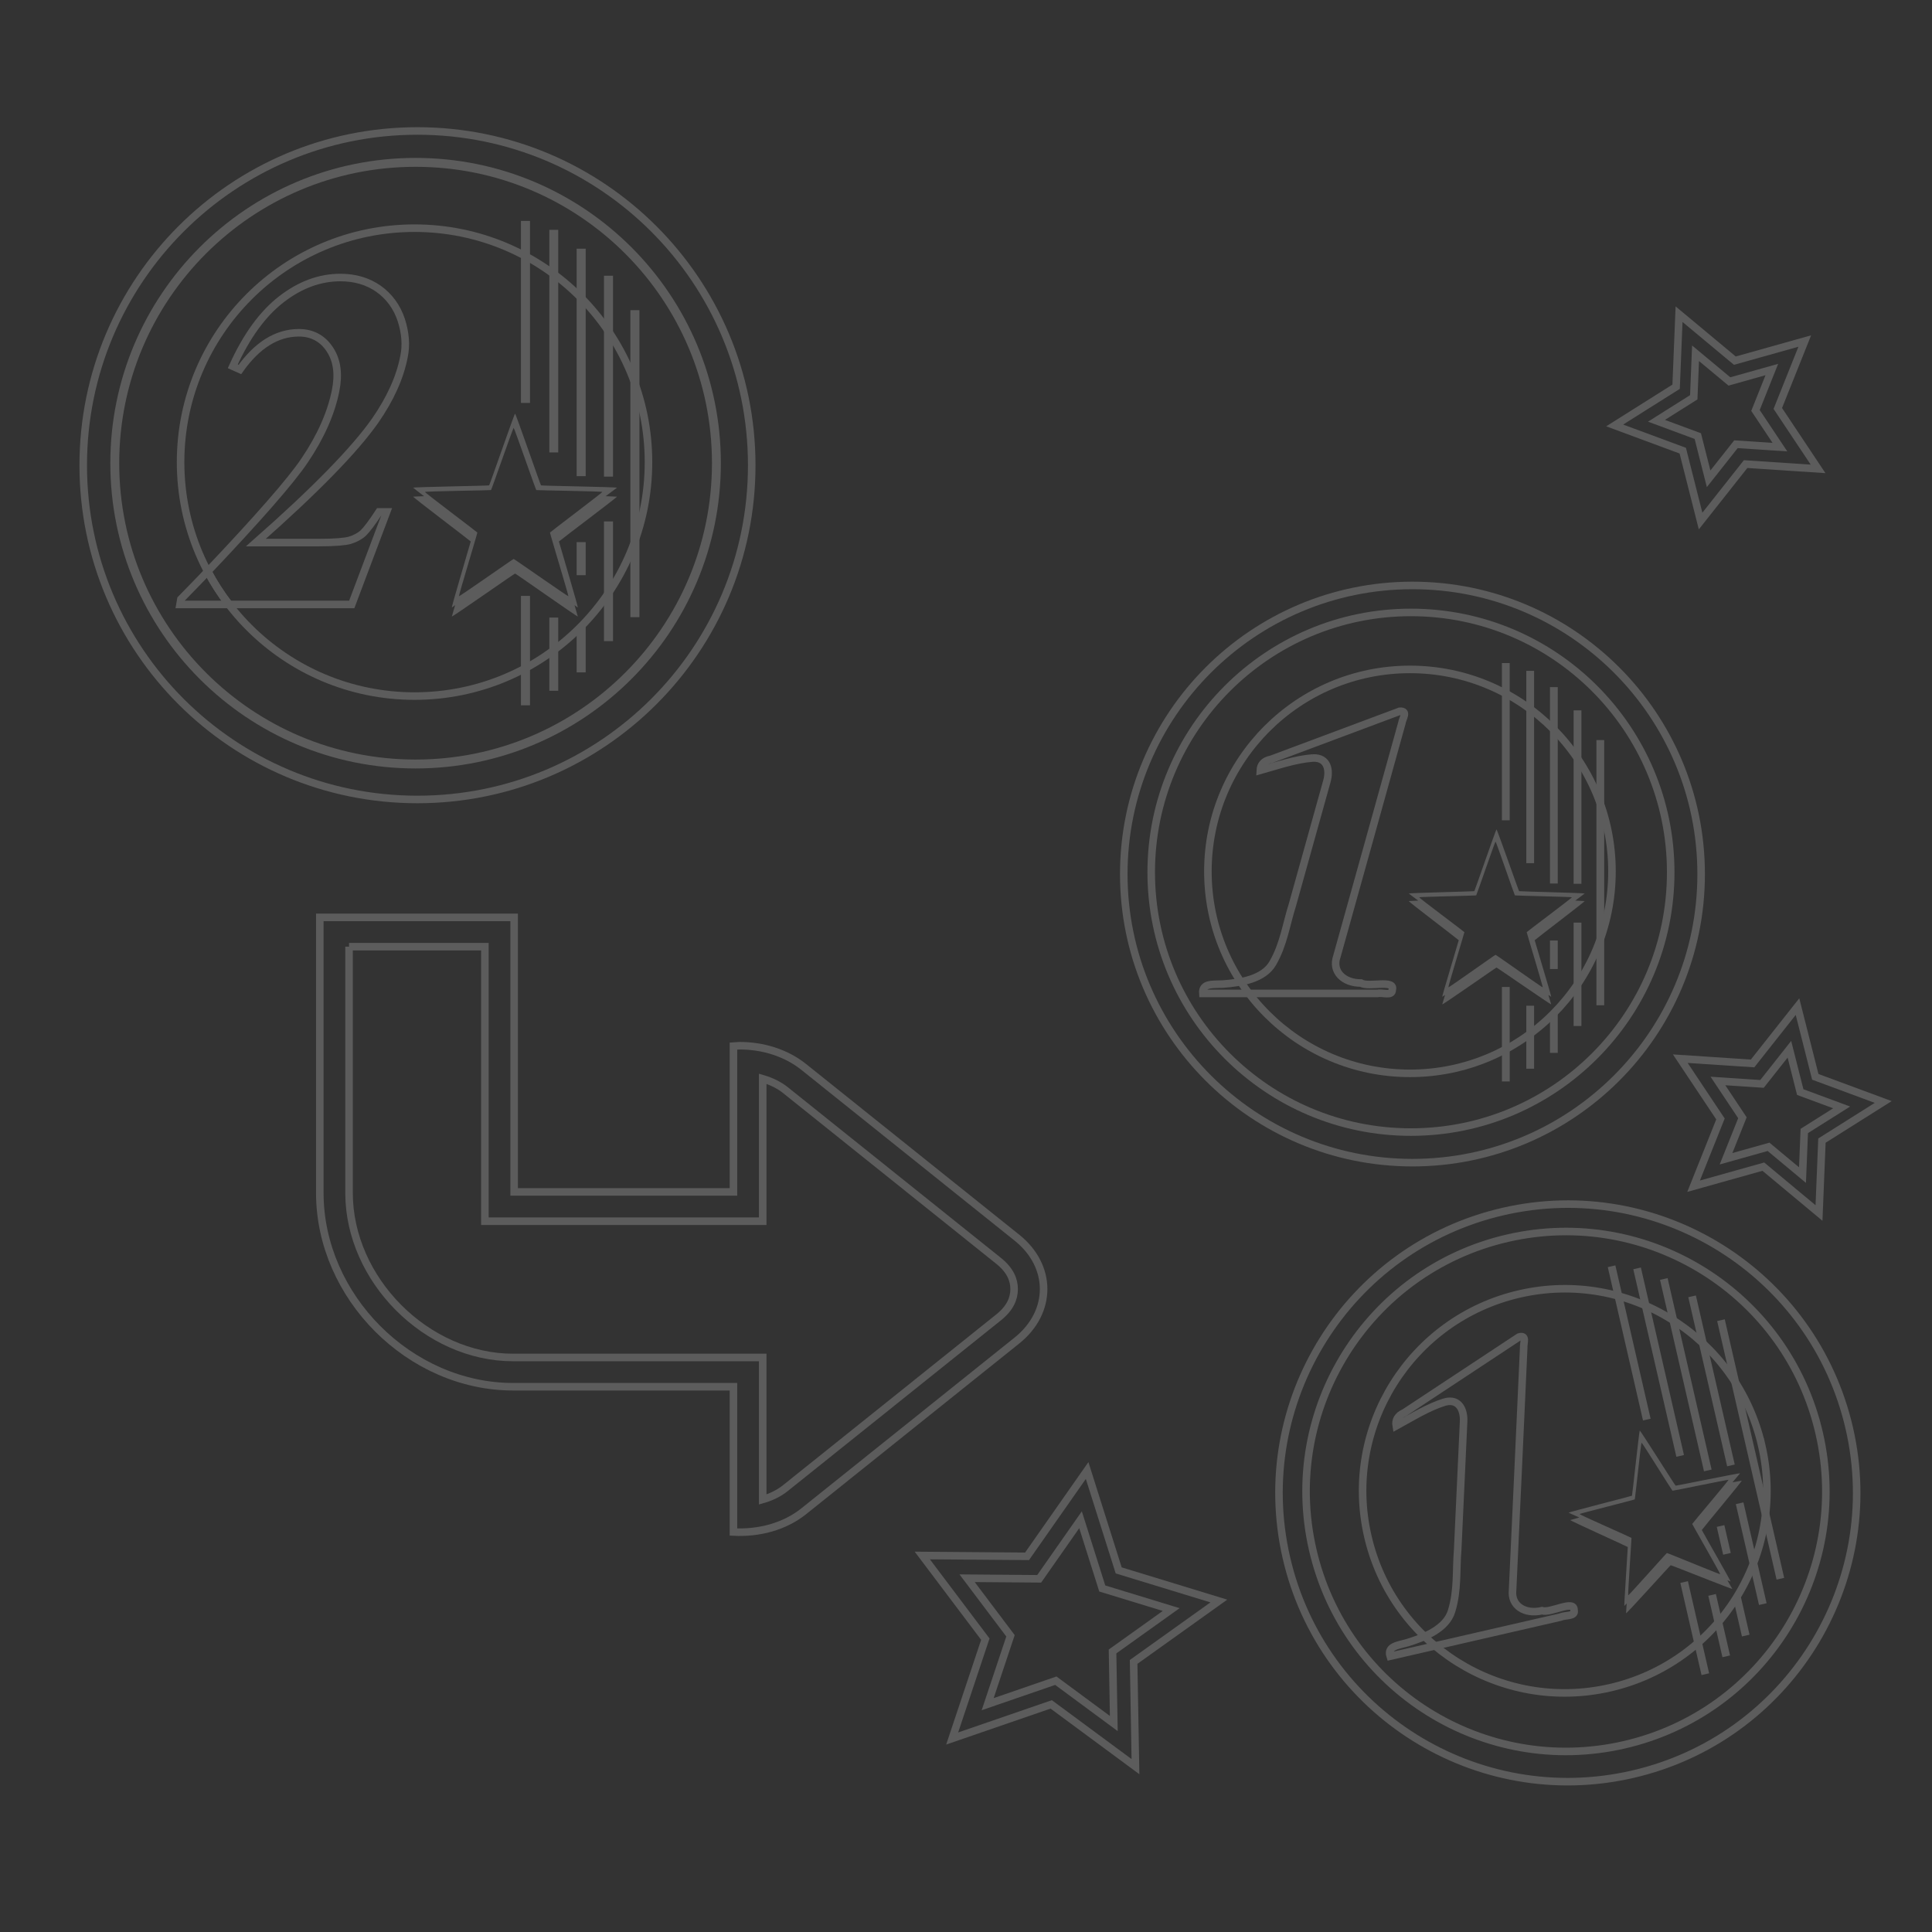 <?xml version="1.0" encoding="UTF-8" standalone="no"?>
<!-- Created with Inkscape (http://www.inkscape.org/) -->

<svg
 xmlns:dc="http://purl.org/dc/elements/1.1/"
 xmlns:cc="http://creativecommons.org/ns#"
 xmlns:rdf="http://www.w3.org/1999/02/22-rdf-syntax-ns#"
 xmlns:svg="http://www.w3.org/2000/svg"
 xmlns="http://www.w3.org/2000/svg"
 xmlns:xlink="http://www.w3.org/1999/xlink"
 version="1.1"
 width="100%"
 height="100%"
 viewBox="0 0 128 128"
 id="svg2">
<rect x="0" y="0" width="128" height="128" fill="#333333" stroke="none"/>
<defs
 id="defs4" />
<g
 id="g3992"  style="opacity:0.2;">
<g
 transform="translate(-3.072,-20.927)"
 id="g3844">
<path
 d="m 109.87,78.658 c 0,7.398 -5.993,13.381 -13.381,13.381 -7.398,0 -13.391,-5.983 -13.391,-13.381 0,-7.388 5.993,-13.381 13.391,-13.381 7.388,0 13.381,5.993 13.381,13.381 z"
 id="p3254"
 style="fill:none;stroke:#ffffff;stroke-width:0.5" />
<path
 d="m 113.761,78.716 c 0,9.501 -7.704,17.214 -17.214,17.214 -9.501,0 -17.204,-7.713 -17.204,-17.214 0,-9.501 7.704,-17.214 17.204,-17.214 9.51,0 17.214,7.713 17.214,17.214 z"
 id="p3252"
 style="fill:none;stroke:#ffffff;stroke-width:0.5" />
<path
 d="m 115.777,78.84 c 0,10.552 -8.564,19.116 -19.126,19.116 -10.562,0 -19.126,-8.564 -19.126,-19.116 0,-10.562 8.564,-19.126 19.126,-19.126 10.562,0 19.126,8.564 19.126,19.126 z"
 id="p2480"
 style="fill:none;stroke:#ffffff;stroke-width:0.5" />
<path
 d="m 90.057,71.146 c -1.166,0.086 -2.332,0.497 -3.489,0.822 0.019,-0.373 0.229,-0.64 0.726,-0.736 2.839,-1.061 5.687,-2.122 8.516,-3.183 0.573,-0.029 0.182,0.468 0.143,0.774 -0.755,2.734 -3.632,13.047 -4.311,15.474 -0.344,0.984 0.43,1.759 1.596,1.759 0.516,0.306 2.284,-0.268 2.074,0.449 0.01,0.44 -0.64,0.162 -0.975,0.239 -3.852,0 -7.713,0 -11.575,0 -0.057,-0.707 0.688,-0.583 1.338,-0.621 1.147,-0.086 2.686,-0.315 3.298,-1.386 0.726,-1.262 0.889,-2.581 1.3,-3.861 0.573,-2.055 1.854,-6.652 2.284,-8.191 0.191,-0.669 0.096,-1.577 -0.927,-1.539 l 0,0 z"
 id="p3333"
 style="font-size:13.5px;font-style:normal;font-variant:normal;font-weight:normal;font-stretch:normal;fill:none;stroke:#ffffff;stroke-width:0.5;font-family:FreeSerif;-inkscape-font-specification:FreeSerif" />
<path
 d="m 102.219,75.875 c -0.038,0 -1.44,4.065 -1.469,4.094 -0.048,0.019 -4.334,0.118 -4.344,0.156 -0.004,0.009 0.439,0.322 0.625,0.469 -0.156,0.006 -0.624,0.026 -0.625,0.031 -0.018,0.046 3.069,2.381 3.312,2.594 -0.204,0.722 -1.119,3.724 -1.094,3.75 0.003,9.86e-4 0.167,-0.113 0.188,-0.125 -0.046,0.164 -0.192,0.621 -0.188,0.625 0.048,0.029 3.556,-2.438 3.594,-2.438 0.048,0 3.587,2.466 3.625,2.438 0.004,-0.004 -0.142,-0.462 -0.188,-0.625 0.019,0.012 0.186,0.126 0.188,0.125 0.026,-0.026 -0.89,-3.026 -1.094,-3.75 0.246,-0.215 3.322,-2.548 3.312,-2.594 -0.003,-0.005 -0.468,-0.025 -0.625,-0.031 0.183,-0.144 0.627,-0.46 0.625,-0.469 -0.019,-0.038 -4.315,-0.137 -4.344,-0.156 -0.038,-0.029 -1.452,-4.094 -1.5,-4.094 z m -0.062,0.812 c 0.038,0 1.253,3.543 1.281,3.562 0.029,0.019 3.762,0.096 3.781,0.125 0.01,0.038 -2.981,2.274 -3,2.312 0,0.038 1.091,3.628 1.062,3.656 -0.029,0.019 -3.087,-2.156 -3.125,-2.156 -0.038,0 -3.087,2.175 -3.125,2.156 -0.029,-0.029 1.062,-3.618 1.062,-3.656 -0.019,-0.038 -3.019,-2.274 -3,-2.312 0.01,-0.029 3.743,-0.106 3.781,-0.125 0.029,-0.019 1.243,-3.562 1.281,-3.562 z"
 id="p3358"
 style="fill:#ffffff" />
<path
 d="m 102.578,66.749 0,8.526 0.516,0 0,-8.258 c -0.172,-0.096 -0.344,-0.182 -0.516,-0.268 z m 1.615,0.975 0,10.39 0.516,0 0,-9.988 c -0.172,-0.134 -0.335,-0.277 -0.516,-0.401 z m 1.568,1.319 0,10.418 0.516,0 0,-9.902 c -0.162,-0.182 -0.335,-0.344 -0.516,-0.516 z m 1.568,1.778 0,8.66 0.516,0 0,-7.905 c -0.162,-0.258 -0.335,-0.507 -0.516,-0.755 z m 1.51,2.705 0,10.246 c 0.201,-0.468 0.373,-0.956 0.516,-1.453 l 0,-7.312 c -0.143,-0.507 -0.315,-1.004 -0.516,-1.481 z m -1.51,8.526 0,4.454 c 0.182,-0.249 0.354,-0.497 0.516,-0.765 l 0,-3.689 -0.516,0 z m -1.568,1.185 0,1.892 0.516,0 0,-1.892 -0.516,0 z m -3.183,3.078 0,4.263 c 0.172,-0.086 0.344,-0.172 0.516,-0.268 l 0,-3.995 -0.516,0 z m 1.615,1.243 0,2.045 c 0.182,-0.124 0.344,-0.268 0.516,-0.401 l 0,-1.644 -0.516,0 z m 1.568,0.478 0,0.249 c 0.086,-0.086 0.191,-0.162 0.268,-0.249 l -0.268,0 z"
 id="p3353"
 style="fill:#ffffff;fill-rule:evenodd" />
<path
 d="m 102.578,64.856 0,1.892 c 0.172,0.086 0.344,0.172 0.516,0.268 l 0,-2.16 -0.516,0 z m 1.615,0.516 0,2.351 c 0.182,0.124 0.344,0.268 0.516,0.401 l 0,-2.753 -0.516,0 z m 1.568,1.08 0,2.59 c 0.182,0.172 0.354,0.335 0.516,0.516 l 0,-3.106 -0.516,0 z m 1.568,1.539 0,2.829 c 0.182,0.249 0.354,0.497 0.516,0.755 l 0,-3.584 -0.516,0 z m 1.51,1.969 0,3.565 c 0.201,0.478 0.373,0.975 0.516,1.481 l 0,-5.047 -0.516,0 z m 0.516,12.359 c -0.143,0.497 -0.315,0.984 -0.516,1.453 l 0,3.756 0.516,0 0,-5.209 z m -1.51,3.422 c -0.162,0.268 -0.335,0.516 -0.516,0.765 l 0,2.399 0.516,0 0,-3.164 z m -1.816,2.294 c -0.076,0.086 -0.182,0.162 -0.268,0.249 l 0,2.399 0.516,0 0,-2.648 -0.249,0 z m -1.319,1.166 c -0.172,0.134 -0.335,0.277 -0.516,0.401 l 0,2.131 0.516,0 0,-2.533 z m -1.615,1.109 c -0.172,0.096 -0.344,0.182 -0.516,0.268 l 0,1.998 0.516,0 0,-2.265 z"
 id="p3292"
 style="fill:#ffffff;fill-rule:evenodd" />
</g>
<use
 transform="matrix(0.975,-0.224,0.224,0.975,-0.339,63.409)"
 id="use3853"
 x="0"
 y="0"
 width="128"
 height="128"
 xlink:href="#g3844" />
<path
 d="m 21.188,60.781 0,18.25 C 21.188,85.9 27.131,91.875 34,91.875 l 14.594,0 0,9.625 c 1.669,0.09 3.375,-0.349 4.656,-1.375 L 67.375,88.812 c 2.356,-1.885 2.356,-4.927 0,-6.812 L 53.25,70.688 C 52.072,69.745 50.537,69.281 49,69.281 c -0.135,0 -0.271,0.024 -0.406,0.031 l 0,9.656 -14.531,0 0,-18.188 -12.875,0 z"
 id="path3867"
 style="font-size:medium;font-style:normal;font-variant:normal;font-weight:normal;font-stretch:normal;text-indent:0;text-align:start;text-decoration:none;line-height:normal;letter-spacing:normal;word-spacing:normal;text-transform:none;direction:ltr;block-progression:tb;writing-mode:lr-tb;text-anchor:start;baseline-shift:baseline;color:#000000;fill:none;stroke:#ffffff;stroke-width:0.5;font-family:Sans;-inkscape-font-specification:Sans" />
<path
 d="m 23.125,62.719 0,16.312 c 0,5.744 5.137,10.906 10.875,10.906 l 14.594,0 1.938,0 0,1.938 0,7.469 c 0.572,-0.163 1.083,-0.416 1.5,-0.75 l 14.125,-11.312 c 0.778,-0.623 1.031,-1.265 1.031,-1.875 0,-0.61 -0.253,-1.252 -1.031,-1.875 l -14.125,-11.312 c -0.418,-0.334 -0.935,-0.583 -1.5,-0.75 l 0,7.5 0,1.938 -1.938,0 -14.531,0 -1.938,0 0,-1.938 0,-16.25 -9,0 z"
 id="path3879"
 style="font-size:medium;font-style:normal;font-variant:normal;font-weight:normal;font-stretch:normal;text-indent:0;text-align:start;text-decoration:none;line-height:normal;letter-spacing:normal;word-spacing:normal;text-transform:none;direction:ltr;block-progression:tb;writing-mode:lr-tb;text-anchor:start;baseline-shift:baseline;color:#000000;fill:none;stroke:#ffffff;stroke-width:0.5;font-family:Sans;-inkscape-font-specification:Sans" />
<path
 d="m 125.175,76.43 -12.577,8.985 0.271,15.455 -12.432,-9.185 -14.614,5.034 4.894,-14.662 -9.303,-12.344 15.457,0.124 8.865,-12.662 4.658,14.738 z"
 transform="matrix(0.449,0,0,0.449,24.549,71.754)"
 id="path3888"
 style="color:#000000;fill:none;stroke:#ffffff;stroke-width:1.113" />
<path
 d="m 125.175,76.43 -12.577,8.985 0.271,15.455 -12.432,-9.185 -14.614,5.034 4.894,-14.662 -9.303,-12.344 15.457,0.124 8.865,-12.662 4.658,14.738 z"
 transform="matrix(0.309,0,0,0.309,38.916,83.02)"
 id="path3890"
 style="color:#000000;fill:none;stroke:#ffffff;stroke-width:1.62" />
<path
 d="m 125.175,76.43 -12.577,8.985 0.271,15.455 -12.432,-9.185 -14.614,5.034 4.894,-14.662 -9.303,-12.344 15.457,0.124 8.865,-12.662 4.658,14.738 z"
 transform="matrix(0.262,-0.168,0.168,0.262,73.934,23.599)"
 id="path3892"
 style="color:#000000;fill:none;stroke:#ffffff;stroke-width:1.608" />
<path
 d="m 125.175,76.43 -12.577,8.985 0.271,15.455 -12.432,-9.185 -14.614,5.034 4.894,-14.662 -9.303,-12.344 15.457,0.124 8.865,-12.662 4.658,14.738 z"
 transform="matrix(0.159,-0.102,0.102,0.159,89.69,25.098)"
 id="path3894"
 style="color:#000000;fill:none;stroke:#ffffff;stroke-width:2.644" />
<path
 d="m 125.175,76.43 -12.577,8.985 0.271,15.455 -12.432,-9.185 -14.614,5.034 4.894,-14.662 -9.303,-12.344 15.457,0.124 8.865,-12.662 4.658,14.738 z"
 transform="matrix(0.31,0.018,-0.018,0.31,87.34,47.063)"
 id="path3896"
 style="color:#000000;fill:none;stroke:#ffffff;stroke-width:1.608" />
<path
 d="m 125.175,76.43 -12.577,8.985 0.271,15.455 -12.432,-9.185 -14.614,5.034 4.894,-14.662 -9.303,-12.344 15.457,0.124 8.865,-12.662 4.658,14.738 z"
 transform="matrix(0.189,0.011,-0.011,0.189,99.197,57.547)"
 id="path3898"
 style="color:#000000;fill:none;stroke:#ffffff;stroke-width:2.644" />
<g
 id="g3855">
<path
 d="m 42.964,30.617 c 0,8.56 -6.94,15.5 -15.5,15.5 -8.56,0 -15.5,-6.94 -15.5,-15.5 0,-8.56 6.94,-15.5 15.5,-15.5 8.56,0 15.5,6.94 15.5,15.5 z"
 id="p3254-2"
 style="fill:none;stroke:#ffffff;stroke-width:0.5" />
<path
 d="m 47.464,30.687 c 0,11 -8.92,19.93 -19.93,19.93 -11.01,0 -19.93,-8.93 -19.93,-19.93 0,-11.01 8.92,-19.93 19.93,-19.93 11.01,0 19.93,8.92 19.93,19.93 z"
 id="p3252-9"
 style="fill:none;stroke:#ffffff;stroke-width:0.59" />
<path
 d="m 49.804,30.827 c 0,12.23 -9.92,22.14 -22.15,22.14 -12.23,0 -22.14,-9.91 -22.14,-22.14 0,-12.24 9.91,-22.15 22.14,-22.15 12.23,0 22.15,9.91 22.15,22.15 z"
 id="p2480-7"
 style="fill:none;stroke:#ffffff;stroke-width:0.5" />
<path
 d="m 34.125,27.406 c -0.05,0 -1.679,4.72 -1.719,4.75 -0.05,0.03 -5.021,0.106 -5.031,0.156 -0.004,0.009 0.503,0.393 0.719,0.562 -0.178,0.008 -0.717,0.024 -0.719,0.031 -0.019,0.048 3.505,2.707 3.812,2.969 -0.226,0.798 -1.286,4.348 -1.25,4.375 0.003,0.002 0.194,-0.142 0.219,-0.156 -0.056,0.199 -0.225,0.745 -0.219,0.75 C 29.988,40.874 34.075,38 34.125,38 c 0.05,0 4.116,2.874 4.156,2.844 0.006,-0.005 -0.163,-0.551 -0.219,-0.75 0.024,0.014 0.217,0.158 0.219,0.156 0.036,-0.027 -1.024,-3.577 -1.25,-4.375 0.307,-0.262 3.853,-2.921 3.844,-2.969 -0.003,-0.007 -0.557,-0.023 -0.75,-0.031 0.223,-0.175 0.752,-0.553 0.75,-0.562 -0.02,-0.05 -4.991,-0.126 -5.031,-0.156 -0.04,-0.03 -1.669,-4.75 -1.719,-4.75 z m -0.094,0.938 c 0.04,0 1.46,4.095 1.5,4.125 0.03,0.02 4.355,0.075 4.375,0.125 0.01,0.04 -3.449,2.647 -3.469,2.688 -0.01,0.05 1.249,4.189 1.219,4.219 -0.04,0.02 -3.585,-2.469 -3.625,-2.469 -0.04,0 -3.575,2.489 -3.625,2.469 -0.03,-0.03 1.229,-4.169 1.219,-4.219 -0.02,-0.04 -3.489,-2.647 -3.469,-2.688 0.01,-0.05 4.335,-0.105 4.375,-0.125 0.04,-0.03 1.46,-4.125 1.5,-4.125 z"
 id="p3358-8"
 style="fill:#ffffff" />
<path
 d="m 34.514,16.827 0,9.87 0.6,0 0,-9.56 c -0.2,-0.11 -0.4,-0.21 -0.6,-0.31 z m 1.88,1.12 0,12.03 0.59,0 0,-11.56 c -0.2,-0.15 -0.39,-0.32 -0.59,-0.47 z m 1.81,1.53 0,12.07 0.6,0 0,-11.47 c -0.2,-0.21 -0.4,-0.4 -0.6,-0.6 z m 1.81,2.07 0,10.03 0.6,0 0,-9.16 c -0.19,-0.3 -0.39,-0.59 -0.6,-0.87 z m 1.75,3.12 0,11.88 c 0.23,-0.55 0.43,-1.11 0.6,-1.69 l 0,-8.47 c -0.17,-0.58 -0.37,-1.16 -0.6,-1.72 z m -1.75,9.88 0,5.15 c 0.21,-0.28 0.41,-0.57 0.6,-0.87 l 0,-4.28 -0.6,0 z m -1.81,1.37 0,2.19 0.6,0 0,-2.19 -0.6,0 z m -3.69,3.56 0,4.94 c 0.2,-0.1 0.4,-0.2 0.6,-0.31 l 0,-4.63 -0.6,0 z m 1.88,1.44 0,2.38 c 0.2,-0.15 0.39,-0.32 0.59,-0.47 l 0,-1.91 -0.59,0 z m 1.81,0.56 0,0.29 c 0.1,-0.1 0.22,-0.19 0.31,-0.29 l -0.31,0 z"
 id="p3353-3"
 style="fill:#ffffff;fill-rule:evenodd" />
<path
 d="m 34.514,14.637 0,2.19 c 0.2,0.1 0.4,0.2 0.6,0.31 l 0,-2.5 -0.6,0 z m 1.88,0.59 0,2.72 c 0.2,0.15 0.39,0.32 0.59,0.47 l 0,-3.19 -0.59,0 z m 1.81,1.25 0,3 c 0.2,0.2 0.4,0.39 0.6,0.6 l 0,-3.6 -0.6,0 z m 1.81,1.79 0,3.28 c 0.21,0.28 0.41,0.57 0.6,0.87 l 0,-4.15 -0.6,0 z m 1.75,2.28 0,4.12 c 0.23,0.56 0.43,1.14 0.6,1.72 l 0,-5.84 -0.6,0 z m 0.6,14.31 c -0.17,0.58 -0.37,1.14 -0.6,1.69 l 0,4.34 0.6,0 0,-6.03 z m -1.75,3.97 c -0.19,0.3 -0.39,0.59 -0.6,0.87 l 0,2.78 0.6,0 0,-3.65 z m -2.1,2.65 c -0.09,0.1 -0.21,0.19 -0.31,0.29 l 0,2.78 0.6,0 0,-3.07 -0.29,0 z m -1.53,1.35 c -0.2,0.15 -0.39,0.32 -0.59,0.47 l 0,2.47 0.59,0 0,-2.94 z m -1.87,1.28 c -0.2,0.11 -0.4,0.21 -0.6,0.31 l 0,2.31 0.6,0 0,-2.62 z"
 id="p3292-6"
 style="fill:#ffffff;fill-rule:evenodd" />
<path
 d="m 13.764,37.857 c -0.57,0.61 -1.13,1.17 -1.78,1.84 l -0.06,0.35 3.25,0 c -0.53,-0.69 -1,-1.42 -1.41,-2.19 z"
 id="p3415"
 style="font-size:30.6px;font-style:normal;font-variant:normal;font-weight:bold;font-stretch:normal;fill:none;stroke:#ffffff;stroke-width:0.5;font-family:Times New Roman;-inkscape-font-specification:Times New Roman Bold" />
<path
 d="m 22.554,18.387 c -1.37,0 -2.67,0.48 -3.91,1.44 -1.24,0.96 -2.31,2.43 -3.22,4.44 l 0.47,0.21 c 1.13,-1.6 2.44,-2.43 3.91,-2.43 0.89,0 1.59,0.39 2.06,1.12 0.47,0.72 0.59,1.62 0.37,2.72 -0.3,1.5 -0.99,3.05 -2.06,4.63 -0.9,1.34 -3.08,3.83 -6.41,7.34 0.41,0.77 0.88,1.5 1.41,2.19 l 8.13,0 2.31,-6.13 -0.5,0 c -0.47,0.72 -0.82,1.18 -1.06,1.41 -0.25,0.22 -0.55,0.37 -0.88,0.47 -0.32,0.09 -1,0.15 -2.03,0.15 l -4.19,0 c 3.92,-3.45 6.56,-6.16 7.91,-8.09 0.99,-1.43 1.63,-2.83 1.9,-4.22 0.16,-0.76 0.1,-1.57 -0.18,-2.44 -0.29,-0.87 -0.8,-1.56 -1.5,-2.06 -0.71,-0.5 -1.56,-0.75 -2.53,-0.75 z"
 id="p3417"
 style="font-size:30.6px;font-style:normal;font-variant:normal;font-weight:bold;font-stretch:normal;fill:none;stroke:#ffffff;stroke-width:0.5;font-family:Times New Roman;-inkscape-font-specification:Times New Roman Bold" />
</g>
</g>
</svg>
